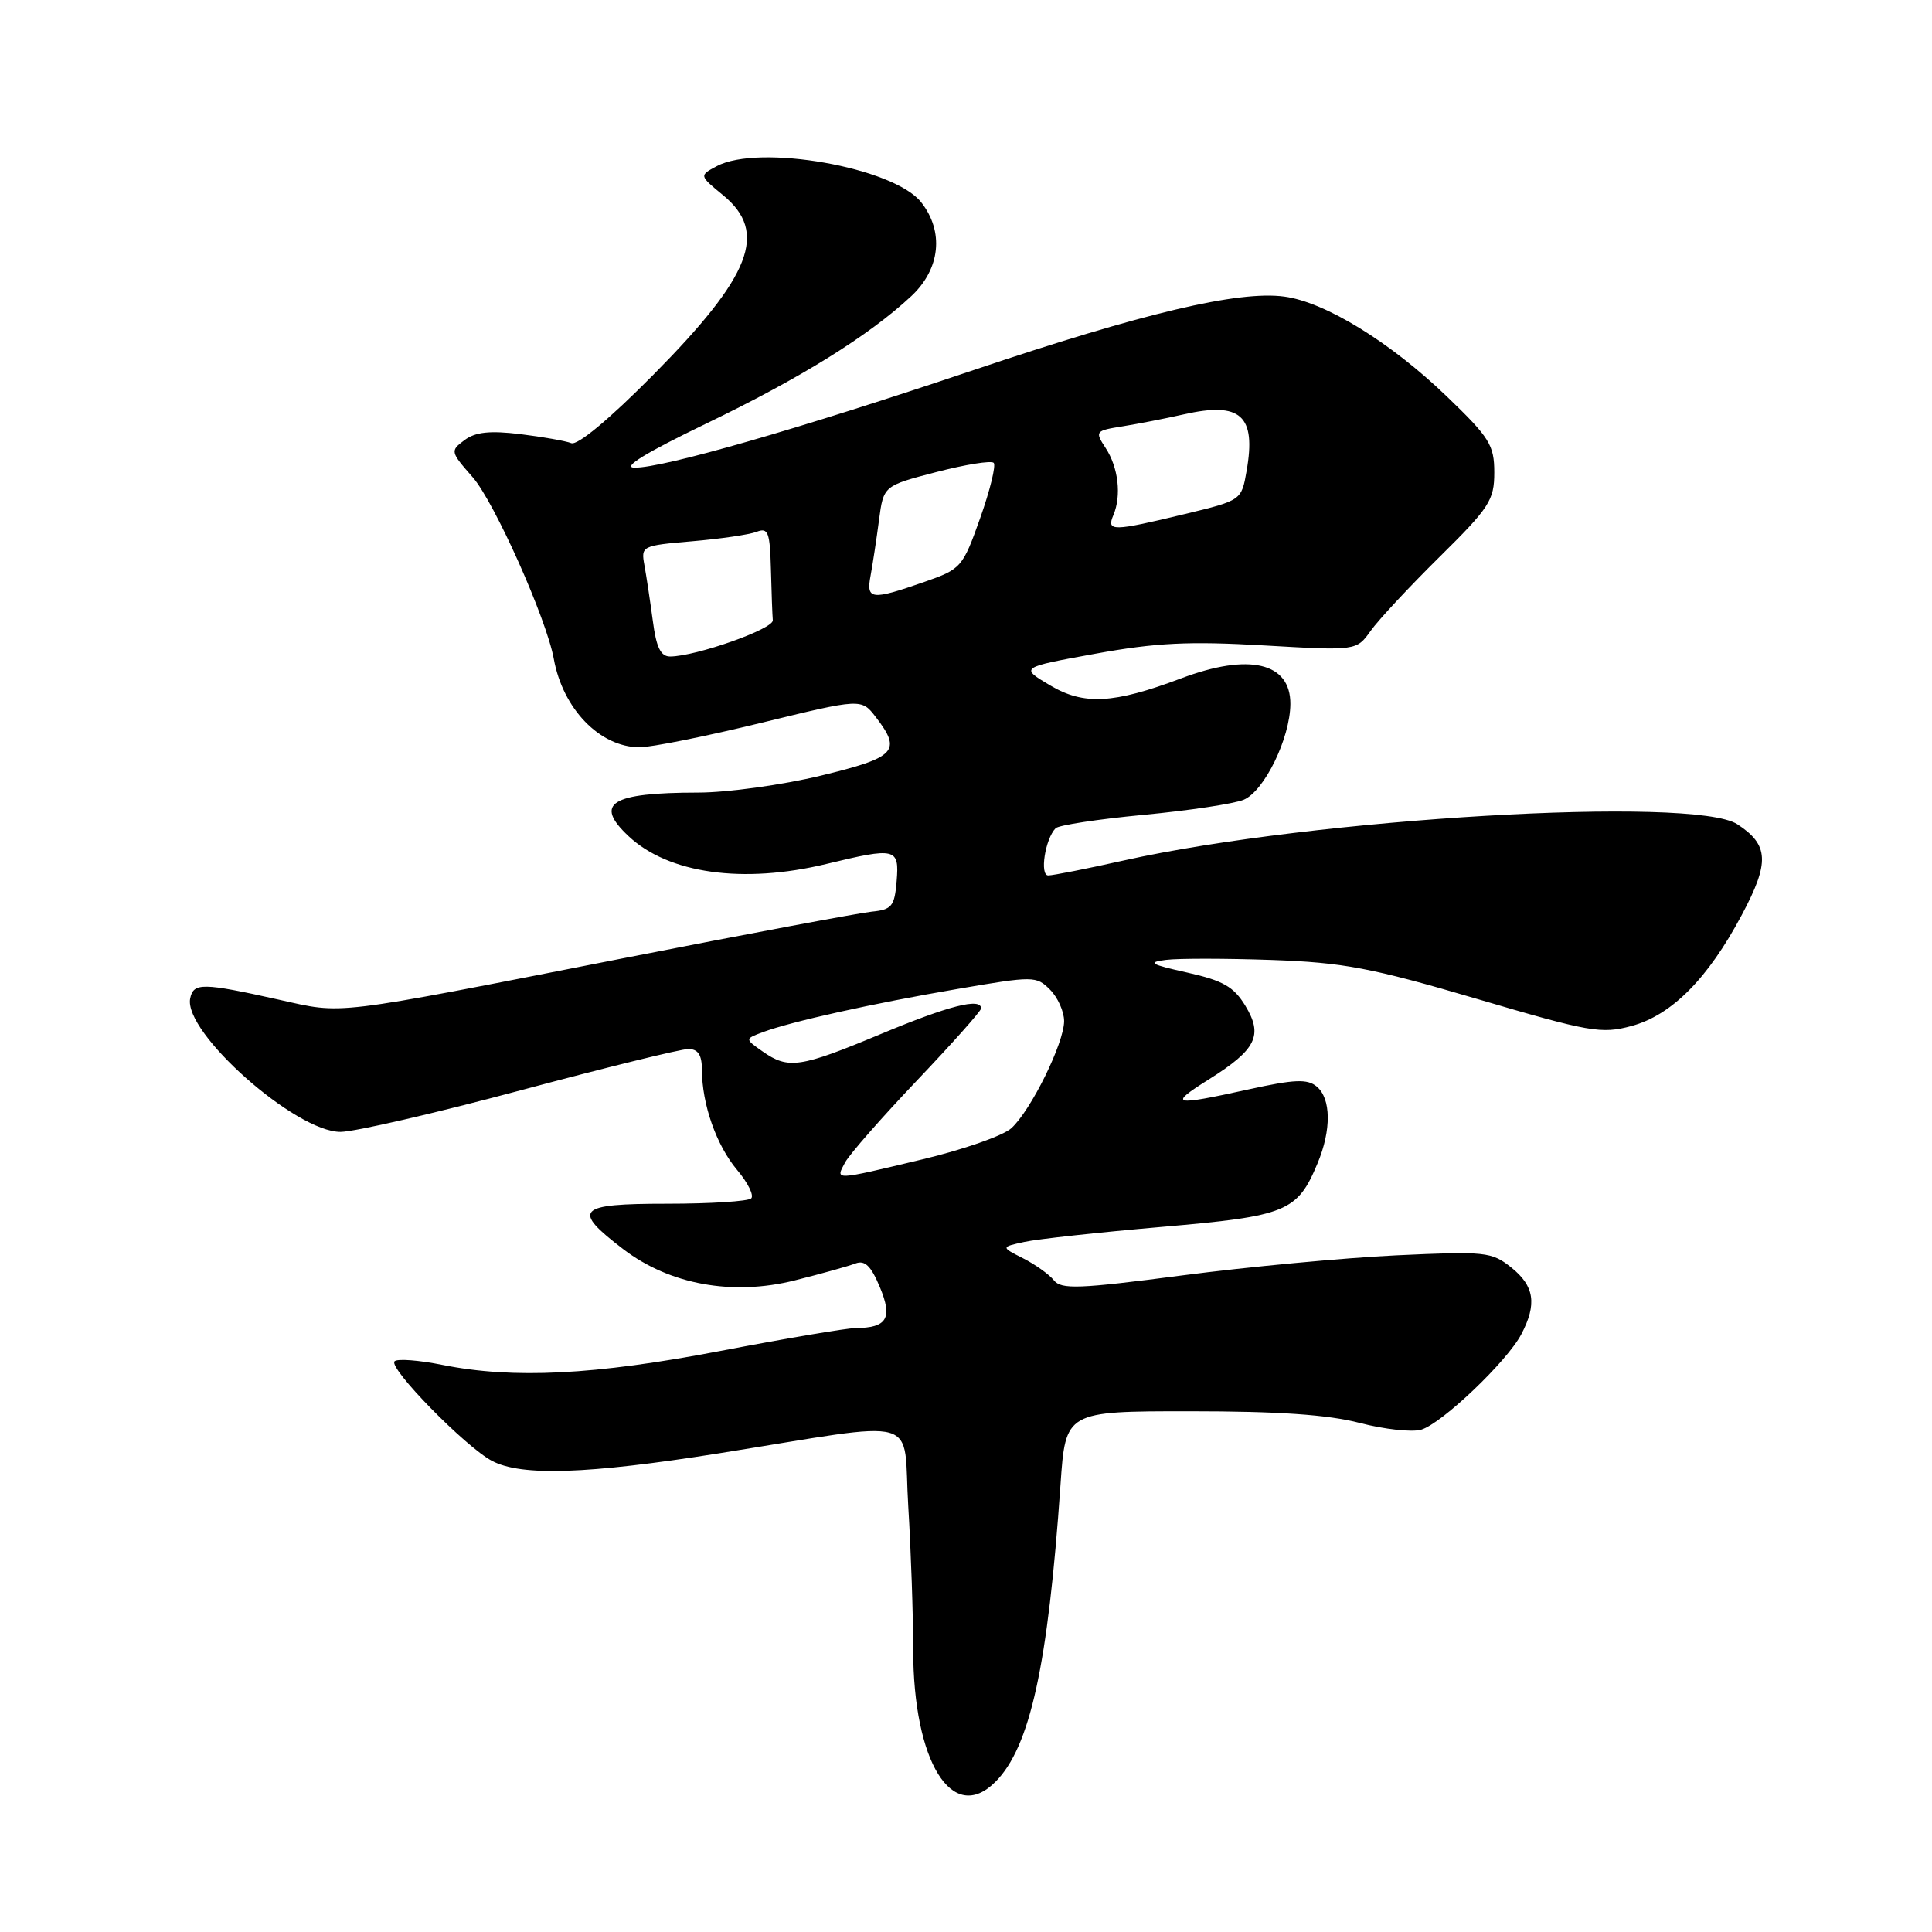 <?xml version="1.0" encoding="UTF-8" standalone="no"?>
<!DOCTYPE svg PUBLIC "-//W3C//DTD SVG 1.1//EN" "http://www.w3.org/Graphics/SVG/1.1/DTD/svg11.dtd" >
<svg xmlns="http://www.w3.org/2000/svg" xmlns:xlink="http://www.w3.org/1999/xlink" version="1.1" viewBox="0 0 256 256">
 <g >
 <path fill="currentColor"
d=" M 131.89 236.11 C 136.49 231.51 138.87 220.67 140.52 196.75 C 141.19 187.00 141.19 187.00 157.70 187.00 C 169.35 187.00 175.97 187.45 180.18 188.55 C 183.46 189.40 187.12 189.80 188.32 189.44 C 191.06 188.62 199.69 180.40 201.58 176.80 C 203.68 172.80 203.32 170.40 200.25 167.95 C 197.65 165.87 196.83 165.79 185.00 166.34 C 178.12 166.67 165.36 167.86 156.64 169.00 C 142.94 170.79 140.62 170.88 139.64 169.64 C 139.01 168.86 137.18 167.55 135.56 166.73 C 132.62 165.24 132.62 165.24 135.74 164.56 C 137.45 164.18 145.65 163.29 153.95 162.57 C 170.51 161.14 171.90 160.57 174.58 154.15 C 176.43 149.73 176.38 145.56 174.47 143.97 C 173.23 142.94 171.53 143.01 165.44 144.35 C 155.30 146.58 154.74 146.44 160.20 143.01 C 166.47 139.07 167.40 137.19 165.01 133.26 C 163.48 130.74 162.05 129.93 157.32 128.87 C 152.41 127.78 151.97 127.51 154.50 127.19 C 156.15 126.98 162.45 126.99 168.50 127.20 C 178.02 127.54 181.68 128.23 195.68 132.35 C 210.65 136.76 212.18 137.03 216.18 135.95 C 221.49 134.52 226.31 129.68 230.81 121.21 C 234.51 114.27 234.39 111.95 230.21 109.22 C 224.42 105.45 174.08 108.41 148.94 114.01 C 144.03 115.11 139.52 116.00 138.90 116.00 C 137.74 116.00 138.48 111.18 139.87 109.75 C 140.27 109.34 145.52 108.54 151.55 107.97 C 157.57 107.40 163.53 106.50 164.80 105.97 C 167.53 104.82 170.95 97.81 170.98 93.29 C 171.02 87.78 165.51 86.49 156.50 89.89 C 147.54 93.26 143.60 93.47 139.12 90.80 C 135.15 88.44 135.15 88.44 145.15 86.62 C 153.17 85.16 157.57 84.95 167.44 85.52 C 179.74 86.23 179.74 86.23 181.62 83.59 C 182.65 82.14 186.76 77.73 190.75 73.79 C 197.36 67.26 198.00 66.28 198.00 62.61 C 198.00 58.98 197.39 57.99 191.72 52.54 C 184.23 45.33 175.59 40.02 170.18 39.30 C 164.12 38.48 151.45 41.48 129.00 49.04 C 105.76 56.87 87.87 62.01 84.08 61.97 C 82.36 61.95 85.54 60.00 93.61 56.11 C 106.14 50.07 115.16 44.46 120.76 39.23 C 124.60 35.63 125.12 30.69 122.06 26.80 C 118.43 22.18 100.56 19.03 94.97 22.02 C 92.64 23.26 92.64 23.26 95.83 25.88 C 101.80 30.79 99.58 36.51 86.59 49.64 C 80.79 55.50 76.55 59.04 75.70 58.72 C 74.94 58.42 71.88 57.89 68.91 57.52 C 64.91 57.04 62.99 57.24 61.55 58.32 C 59.64 59.74 59.67 59.86 62.63 63.23 C 65.50 66.50 72.41 81.98 73.38 87.30 C 74.58 93.93 79.47 98.98 84.71 99.02 C 86.25 99.03 93.49 97.58 100.82 95.79 C 114.14 92.54 114.14 92.54 116.05 95.02 C 119.52 99.53 118.73 100.36 108.75 102.78 C 103.66 104.01 96.35 105.02 92.50 105.02 C 80.93 105.03 78.66 106.45 83.28 110.79 C 88.57 115.76 98.44 117.15 109.50 114.48 C 118.72 112.25 119.17 112.36 118.81 116.75 C 118.53 120.10 118.18 120.53 115.50 120.80 C 113.85 120.97 99.00 123.75 82.50 126.99 C 43.48 134.65 45.64 134.39 36.95 132.46 C 26.81 130.20 25.63 130.19 25.20 132.30 C 24.29 136.80 39.18 150.01 45.13 149.98 C 46.99 149.97 57.70 147.50 68.95 144.48 C 80.20 141.47 90.21 139.00 91.20 139.00 C 92.50 139.00 93.00 139.77 93.01 141.75 C 93.01 146.32 94.93 151.76 97.66 155.01 C 99.09 156.70 99.93 158.40 99.54 158.79 C 99.15 159.18 94.13 159.50 88.39 159.50 C 76.42 159.50 75.70 160.26 82.61 165.54 C 88.75 170.22 97.07 171.73 105.31 169.66 C 108.82 168.78 112.44 167.77 113.35 167.42 C 114.59 166.94 115.41 167.73 116.58 170.54 C 118.31 174.68 117.55 175.95 113.34 175.98 C 112.15 175.99 104.12 177.35 95.50 179.00 C 78.77 182.20 68.03 182.74 58.64 180.86 C 55.51 180.23 52.65 180.01 52.28 180.38 C 51.42 181.24 61.67 191.72 65.20 193.58 C 69.09 195.63 77.81 195.34 95.22 192.58 C 122.76 188.20 119.59 187.32 120.35 199.62 C 120.71 205.50 121.00 214.01 121.00 218.53 C 121.00 233.46 126.18 241.82 131.89 236.11 Z  M 111.98 154.03 C 112.56 152.95 116.85 148.06 121.52 143.15 C 126.18 138.25 130.00 133.96 130.00 133.62 C 130.00 132.16 125.70 133.26 116.74 137.00 C 106.02 141.48 104.46 141.71 101.06 139.33 C 98.68 137.66 98.68 137.66 101.09 136.76 C 104.89 135.35 115.58 132.97 126.88 131.04 C 136.96 129.31 137.31 129.31 139.13 131.13 C 140.16 132.16 141.00 134.04 141.00 135.30 C 141.00 138.21 136.59 147.16 134.00 149.50 C 132.92 150.48 127.64 152.33 122.27 153.61 C 110.35 156.46 110.69 156.44 111.98 154.03 Z  M 86.50 82.25 C 86.15 79.64 85.65 76.33 85.39 74.90 C 84.92 72.35 85.04 72.29 91.70 71.72 C 95.44 71.40 99.29 70.84 100.25 70.47 C 101.78 69.87 102.02 70.49 102.15 75.39 C 102.23 78.48 102.34 81.54 102.40 82.19 C 102.50 83.34 92.25 86.96 88.81 86.99 C 87.55 87.00 86.96 85.80 86.50 82.25 Z  M 115.36 76.25 C 115.64 74.74 116.14 71.45 116.47 68.93 C 117.07 64.37 117.07 64.37 124.07 62.55 C 127.92 61.55 131.34 61.00 131.67 61.33 C 131.99 61.66 131.19 64.95 129.88 68.64 C 127.56 75.18 127.37 75.40 122.50 77.10 C 115.42 79.57 114.75 79.49 115.36 76.25 Z  M 147.53 68.25 C 148.62 65.67 148.19 61.94 146.50 59.36 C 145.06 57.16 145.12 57.07 148.76 56.49 C 150.82 56.16 154.45 55.45 156.84 54.91 C 164.41 53.19 166.47 55.05 165.18 62.40 C 164.50 66.30 164.50 66.30 157.00 68.11 C 147.37 70.43 146.60 70.44 147.53 68.25 Z "/>
</g>
</svg>